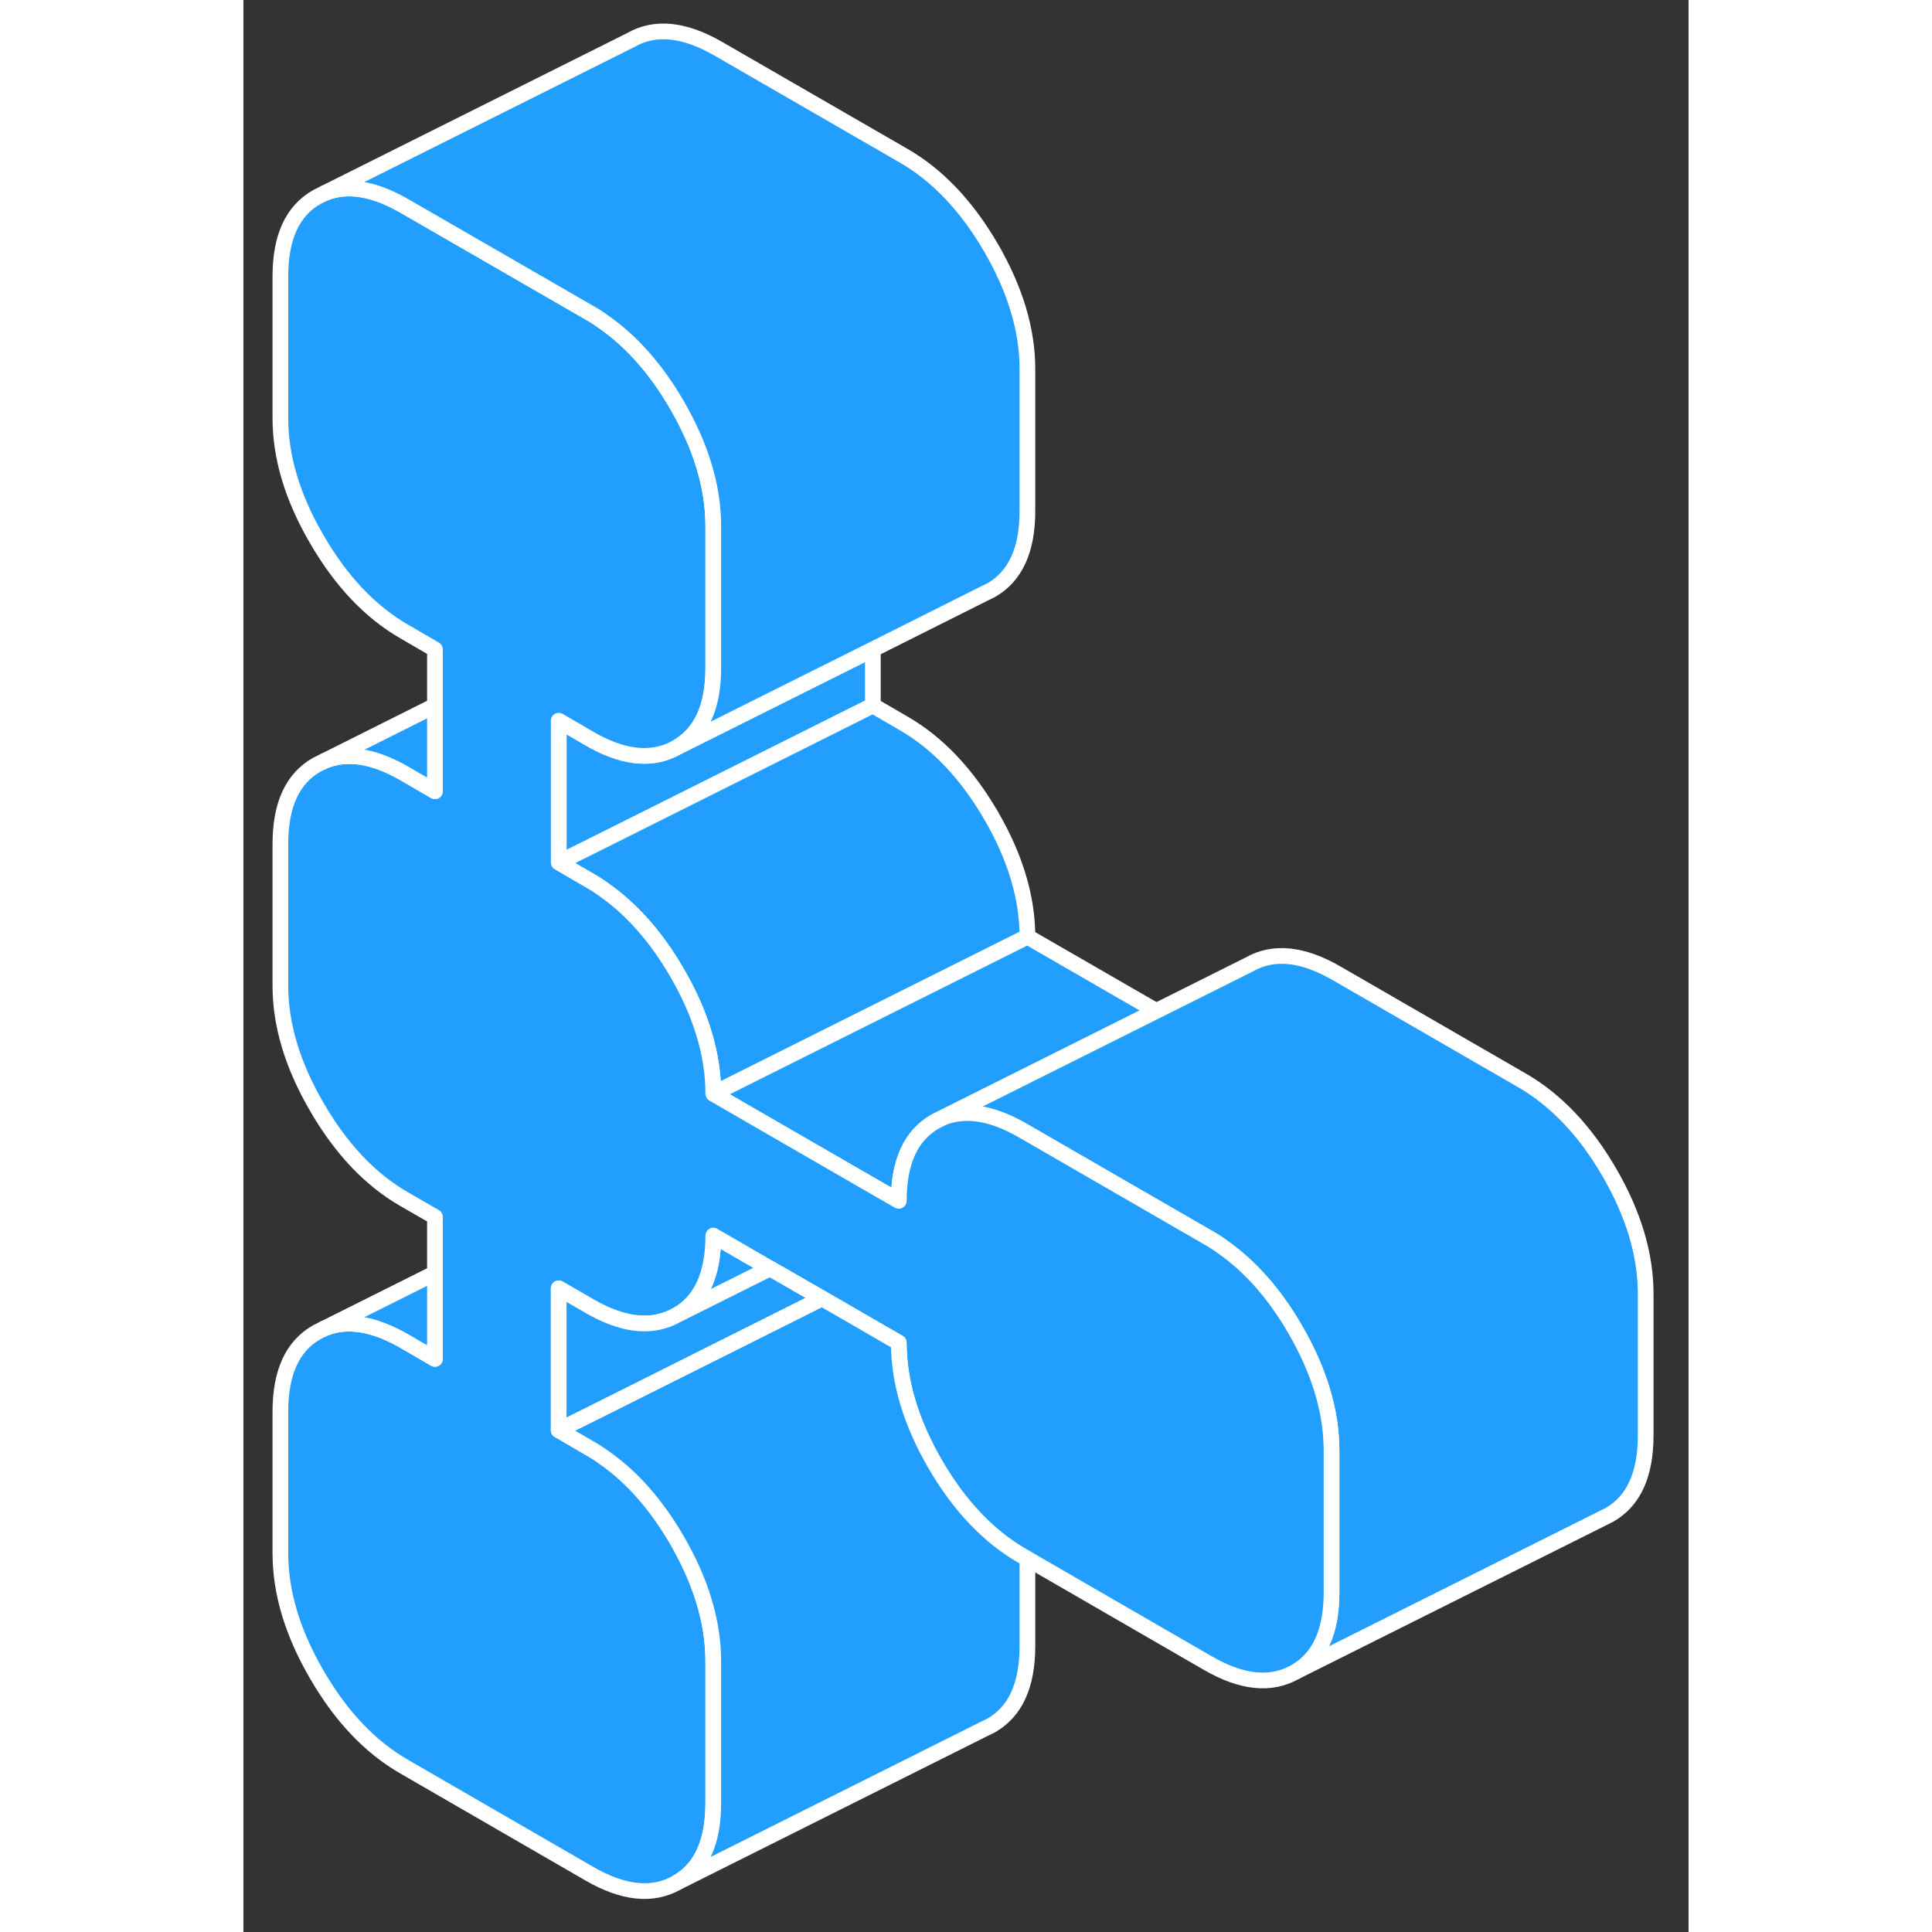 <svg width="48" height="48" viewBox="0 0 92 123" fill="#229EFF" xmlns="http://www.w3.org/2000/svg" stroke-width="1px" stroke-linecap="round" stroke-linejoin="round"><rect x="0" y="0" width="92" height="123" fill="#333333" stroke="none"/><path d="M40.07 41.343V44.913L22.4 53.754L20.07 54.913V45.883L22.03 47.023C22.14 47.084 22.25 47.144 22.35 47.203C24.38 48.294 26.13 48.413 27.6 47.574L40.07 41.343Z" stroke="white" stroke-linejoin="round"/><path d="M49.91 59.633L32.19 68.493L29.91 69.633C29.91 68.363 29.71 67.064 29.3 65.743C28.92 64.493 28.35 63.214 27.6 61.923C26.28 59.654 24.73 57.894 22.96 56.654C22.66 56.434 22.35 56.233 22.03 56.053L20.07 54.913L22.4 53.754L40.07 44.913L42.03 46.053C44.2 47.303 46.05 49.264 47.6 51.923C49.14 54.574 49.91 57.154 49.91 59.633Z" stroke="white" stroke-linejoin="round"/><path d="M58.11 64.364L44.51 71.163L44.03 71.403C43.27 71.844 42.69 72.474 42.31 73.303C41.92 74.144 41.72 75.194 41.72 76.454L40.07 75.504L32.19 70.954L29.91 69.633L32.19 68.493L49.91 59.633L58.11 64.364Z" stroke="white" stroke-linejoin="round"/><path d="M33.521 80.753L27.601 83.713C29.141 82.833 29.911 81.153 29.911 78.663L33.521 80.753Z" stroke="white" stroke-linejoin="round"/><path d="M89.271 82.364V91.394C89.271 93.883 88.501 95.564 86.961 96.444L66.961 106.443C68.501 105.563 69.271 103.883 69.271 101.393V92.364C69.271 91.084 69.071 89.784 68.661 88.463C68.281 87.213 67.711 85.944 66.961 84.644C65.651 82.374 64.101 80.624 62.331 79.383C62.031 79.163 61.721 78.963 61.401 78.784L49.591 71.963C49.501 71.913 49.411 71.864 49.321 71.814C47.491 70.823 45.891 70.603 44.511 71.163L58.111 64.364L64.031 61.404C65.571 60.523 67.431 60.714 69.591 61.964L81.401 68.784C83.561 70.034 85.421 71.984 86.961 74.644C88.501 77.303 89.271 79.874 89.271 82.364Z" stroke="white" stroke-linejoin="round"/><path d="M69.271 92.364V101.393C69.271 103.883 68.501 105.563 66.961 106.443C65.421 107.323 63.561 107.133 61.401 105.883L49.911 99.243L49.591 99.064C47.431 97.814 45.571 95.864 44.031 93.204C42.491 90.543 41.721 87.974 41.721 85.484L36.841 82.663L33.521 80.754L29.911 78.663C29.911 81.153 29.141 82.834 27.601 83.713C26.131 84.553 24.381 84.424 22.351 83.334C22.251 83.273 22.141 83.213 22.031 83.153L20.071 82.023V91.053L22.031 92.194C22.351 92.374 22.661 92.573 22.961 92.793C24.731 94.023 26.281 95.784 27.601 98.053C28.351 99.353 28.921 100.623 29.301 101.873C29.711 103.193 29.911 104.493 29.911 105.773V114.803C29.911 117.293 29.141 118.973 27.601 119.853C26.051 120.733 24.201 120.543 22.031 119.293L10.231 112.473C8.061 111.223 6.211 109.273 4.671 106.613C3.121 103.953 2.351 101.383 2.351 98.894V89.864C2.351 87.374 3.121 85.694 4.671 84.814L5.151 84.573C6.591 83.984 8.281 84.254 10.231 85.374L12.191 86.513V77.474L10.231 76.344C8.061 75.094 6.211 73.133 4.671 70.474C3.121 67.814 2.351 65.243 2.351 62.764V53.724C2.351 51.243 3.121 49.563 4.671 48.684L5.161 48.444C6.601 47.853 8.281 48.114 10.231 49.233L12.191 50.373V41.343L10.231 40.203C8.061 38.953 6.211 36.993 4.671 34.334C3.121 31.683 2.351 29.104 2.351 26.623V17.584C2.351 15.104 3.121 13.424 4.671 12.543L5.151 12.303C6.591 11.713 8.281 11.983 10.231 13.104L22.031 19.913C22.351 20.093 22.661 20.294 22.961 20.514C24.731 21.753 26.281 23.514 27.601 25.784C28.351 27.084 28.921 28.354 29.301 29.604C29.711 30.924 29.911 32.224 29.911 33.493V42.533C29.911 45.014 29.141 46.694 27.601 47.574C26.131 48.413 24.381 48.294 22.351 47.203C22.251 47.144 22.141 47.084 22.031 47.023L20.071 45.883V54.913L22.031 56.053C22.351 56.233 22.661 56.434 22.961 56.654C24.731 57.894 26.281 59.654 27.601 61.923C28.351 63.214 28.921 64.493 29.301 65.743C29.711 67.064 29.911 68.364 29.911 69.633L32.191 70.954L40.071 75.504L41.721 76.454C41.721 75.194 41.921 74.144 42.311 73.303C42.691 72.474 43.271 71.844 44.031 71.403L44.511 71.163C45.891 70.603 47.491 70.823 49.321 71.814C49.411 71.864 49.501 71.913 49.591 71.963L61.401 78.784C61.721 78.963 62.031 79.163 62.331 79.383C64.101 80.624 65.651 82.374 66.961 84.644C67.711 85.944 68.281 87.213 68.661 88.463C69.071 89.784 69.271 91.084 69.271 92.364Z" stroke="white" stroke-linejoin="round"/><path d="M49.91 23.494V32.533C49.91 35.014 49.14 36.694 47.6 37.574L47.11 37.813L40.071 41.343L27.6 47.574C29.14 46.694 29.91 45.014 29.91 42.533V33.493C29.91 32.224 29.71 30.924 29.3 29.604C28.921 28.354 28.35 27.084 27.6 25.784C26.28 23.514 24.73 21.753 22.96 20.514C22.66 20.294 22.351 20.093 22.03 19.913L10.23 13.104C8.28 11.983 6.59 11.713 5.15 12.303L24.67 2.543C26.21 1.663 28.061 1.853 30.23 3.103L42.031 9.914C44.2 11.164 46.05 13.123 47.6 15.784C49.14 18.444 49.91 21.014 49.91 23.494Z" stroke="white" stroke-linejoin="round"/><path d="M12.19 44.923V50.373L10.23 49.233C8.28 48.114 6.6 47.853 5.16 48.444L12.19 44.923Z" stroke="white" stroke-linejoin="round"/><path d="M12.19 81.053V86.513L10.23 85.374C8.28 84.254 6.59 83.984 5.15 84.573L12.19 81.053Z" stroke="white" stroke-linejoin="round"/><path d="M36.84 82.663L22.4 89.894L20.07 91.053V82.023L22.03 83.153C22.14 83.213 22.25 83.273 22.35 83.334C24.38 84.424 26.13 84.553 27.6 83.713L33.52 80.754L36.84 82.663Z" stroke="white" stroke-linejoin="round"/><path d="M49.91 99.243V104.803C49.91 107.293 49.14 108.973 47.6 109.853L47.11 110.093L27.6 119.853C29.14 118.973 29.91 117.293 29.91 114.803V105.773C29.91 104.493 29.71 103.193 29.3 101.873C28.92 100.623 28.35 99.353 27.6 98.053C26.28 95.784 24.73 94.023 22.96 92.793C22.66 92.573 22.35 92.374 22.03 92.194L20.07 91.053L22.4 89.893L36.84 82.663L41.72 85.484C41.72 87.974 42.49 90.543 44.03 93.203C45.57 95.863 47.43 97.813 49.59 99.063L49.91 99.243Z" stroke="white" stroke-linejoin="round"/></svg>